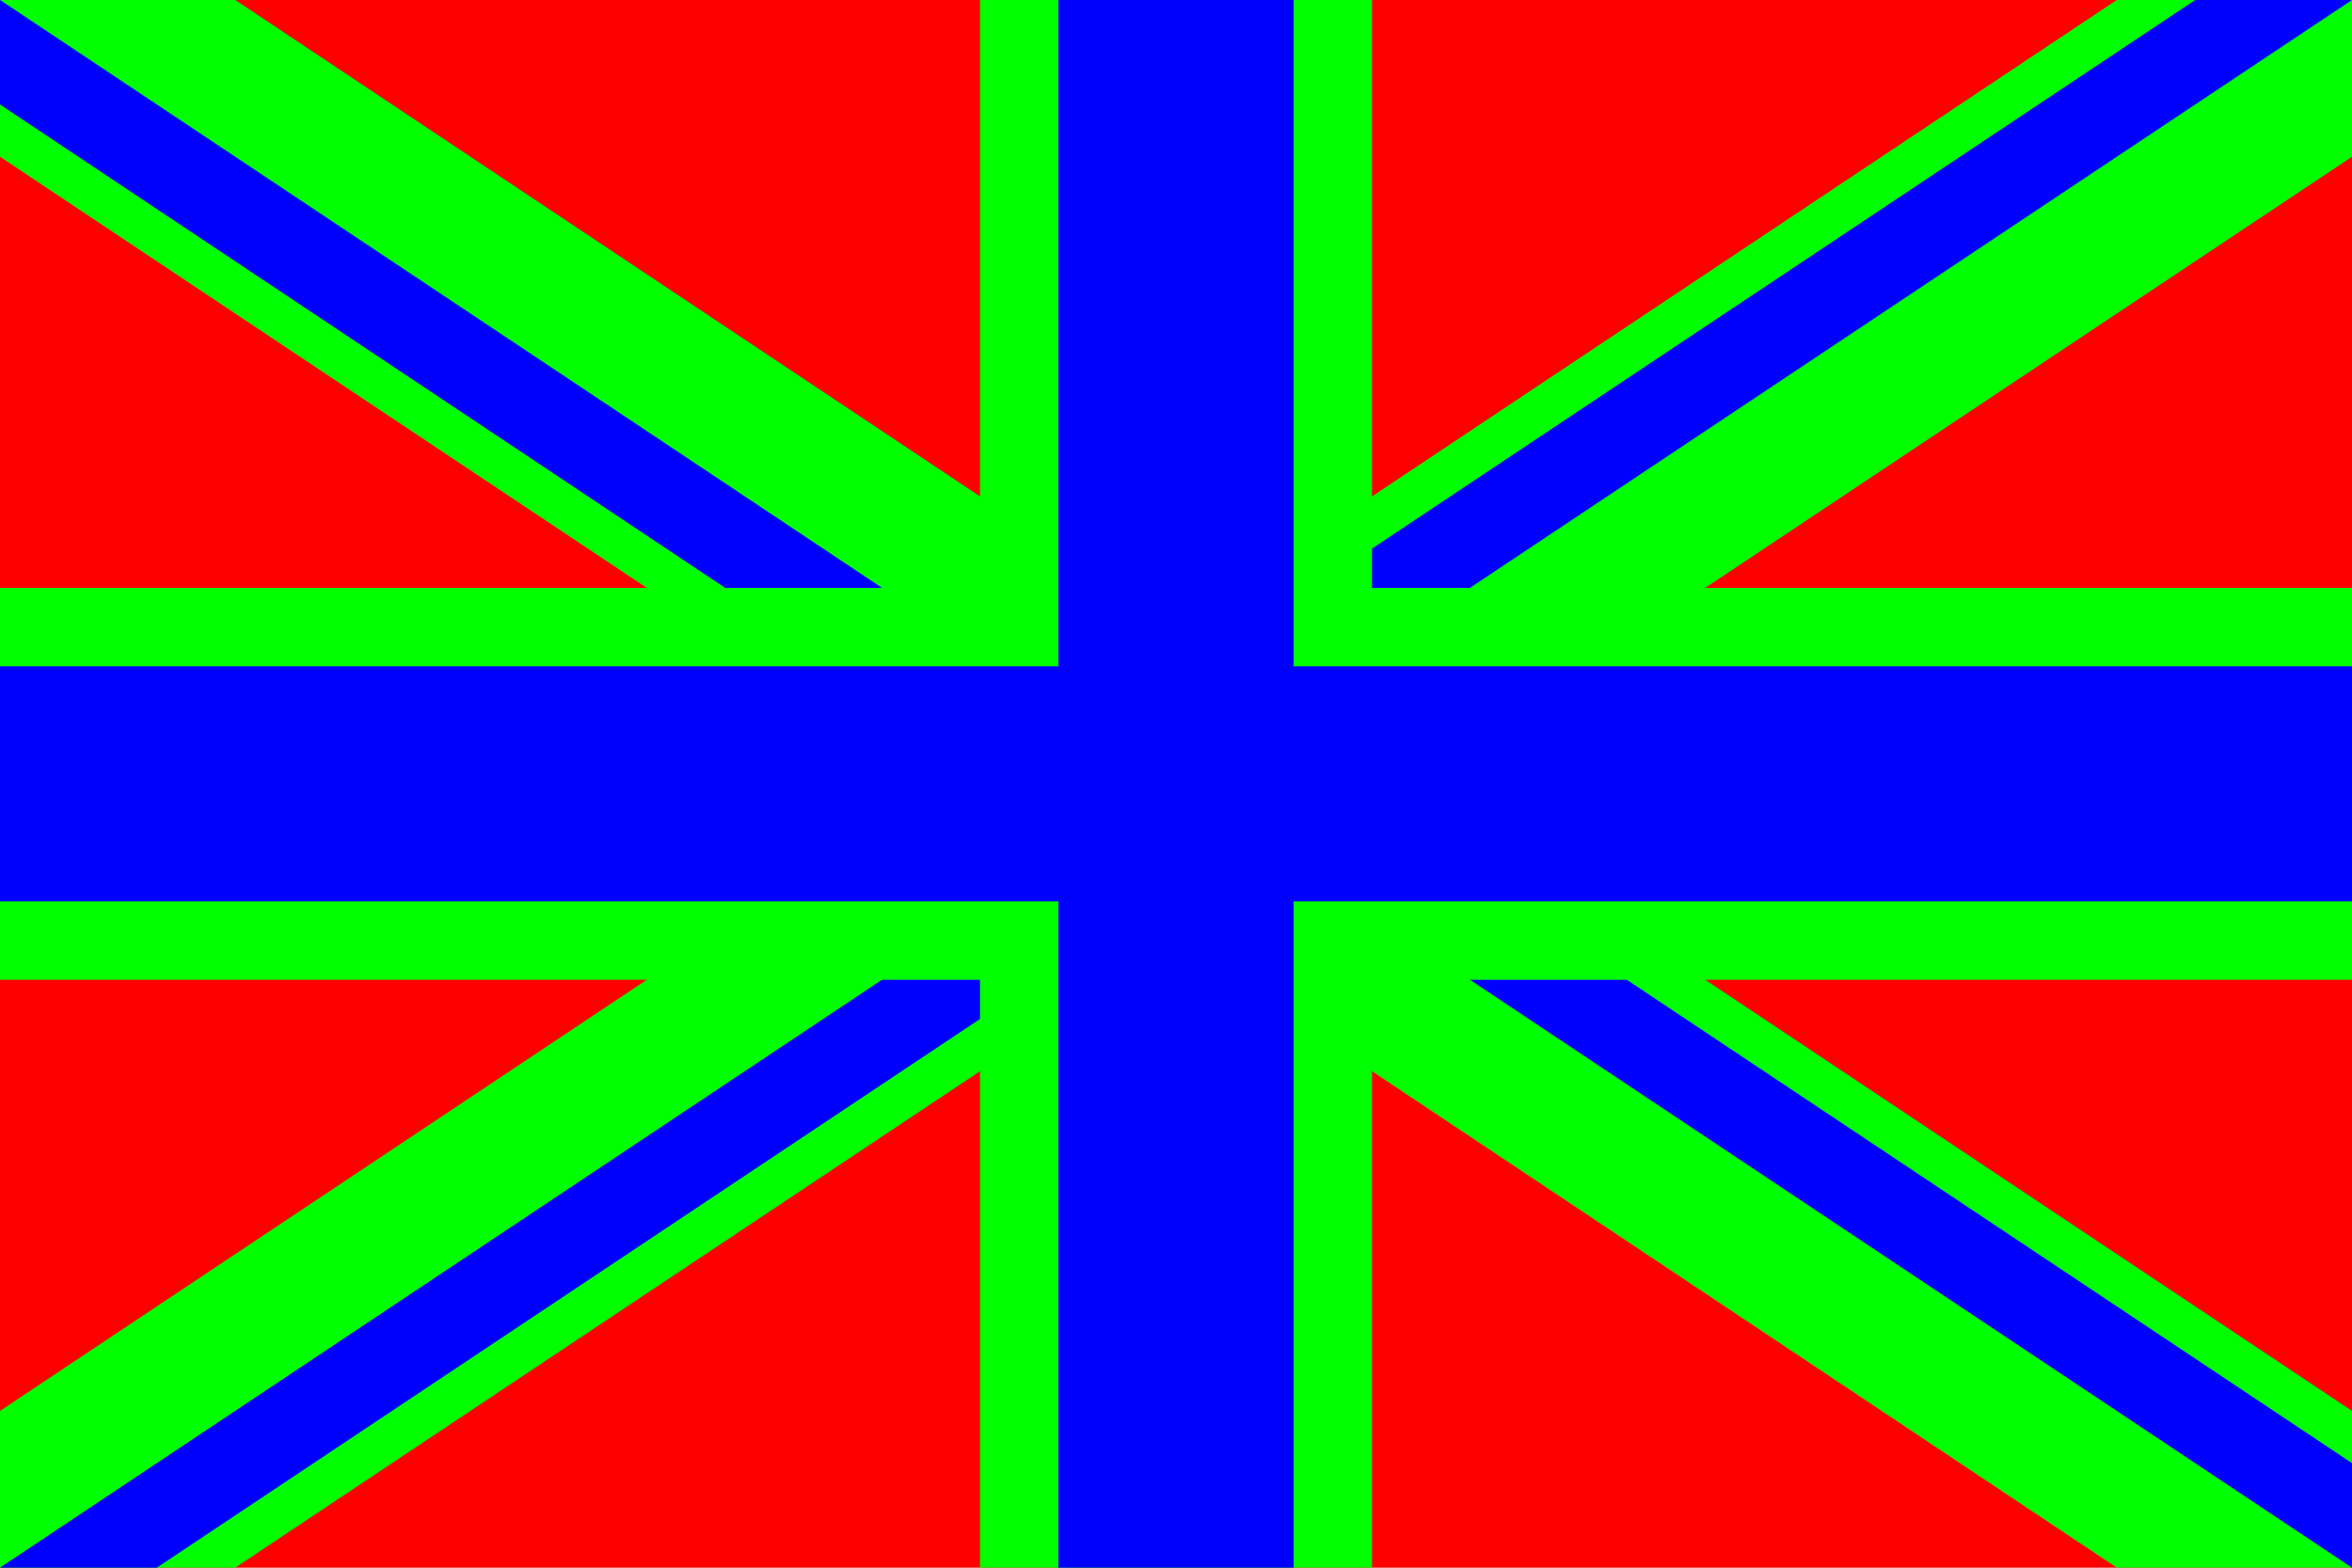 <?xml version="1.0" encoding="UTF-8"?>

<svg
   xmlns="http://www.w3.org/2000/svg"
   width="300"
   height="200"
   viewBox="0 0 300 200"
   version="1.1">
  <g id="feature">
    <path
       d="M 0,0 300,0 300,200 0,200 z"
       style="fill:#ff0000;fill-opacity:1;fill-rule:nonzero;stroke:none" />
    <path
       d="M -30,0 30,0 330,200 270,200 z"
       style="fill:#00ff00;fill-opacity:1;fill-rule:nonzero;stroke:none" />
    <path
       d="M -30,200 30,200 330,0 270,0 z"
       style="fill:#00ff00;fill-opacity:1;fill-rule:nonzero;stroke:none" />

    <path
       d="M 0,13.33 0,0 135,90 135,103.33 z"
       style="fill:#0000ff;fill-opacity:1;fill-rule:nonzero;stroke:none" />
    <path
       d="M 165,76.66 165,90 300,0 300,-13.33 z"
       style="fill:#0000ff;fill-opacity:1;fill-rule:nonzero;stroke:none" />
    <path
       d="M 165,96.66 300,186.66 300,200 165,110 z"
       style="fill:#0000ff;fill-opacity:1;fill-rule:nonzero;stroke:none" />
    <path
       d="M 0,200 135,110 135,123.33 0,213.33 z"
       style="fill:#0000ff;fill-opacity:1;fill-rule:nonzero;stroke:none" />

    <path
       d="M 0,75 125,75 125,0 175,0 175,75 300,75 300,125 175,125 175,200 125,200 125,125 0,125 z"
       style="fill:#00ff00;fill-opacity:1;fill-rule:nonzero;stroke:none" />
    <path
       d="M 0,85 135,85 135,0 165,0 165,85 300,85 300,115 165,115 165,200 135,200 135,115 0,115 z"
       style="fill:#0000ff;fill-opacity:1;fill-rule:nonzero;stroke:none" />
  </g>
</svg>
